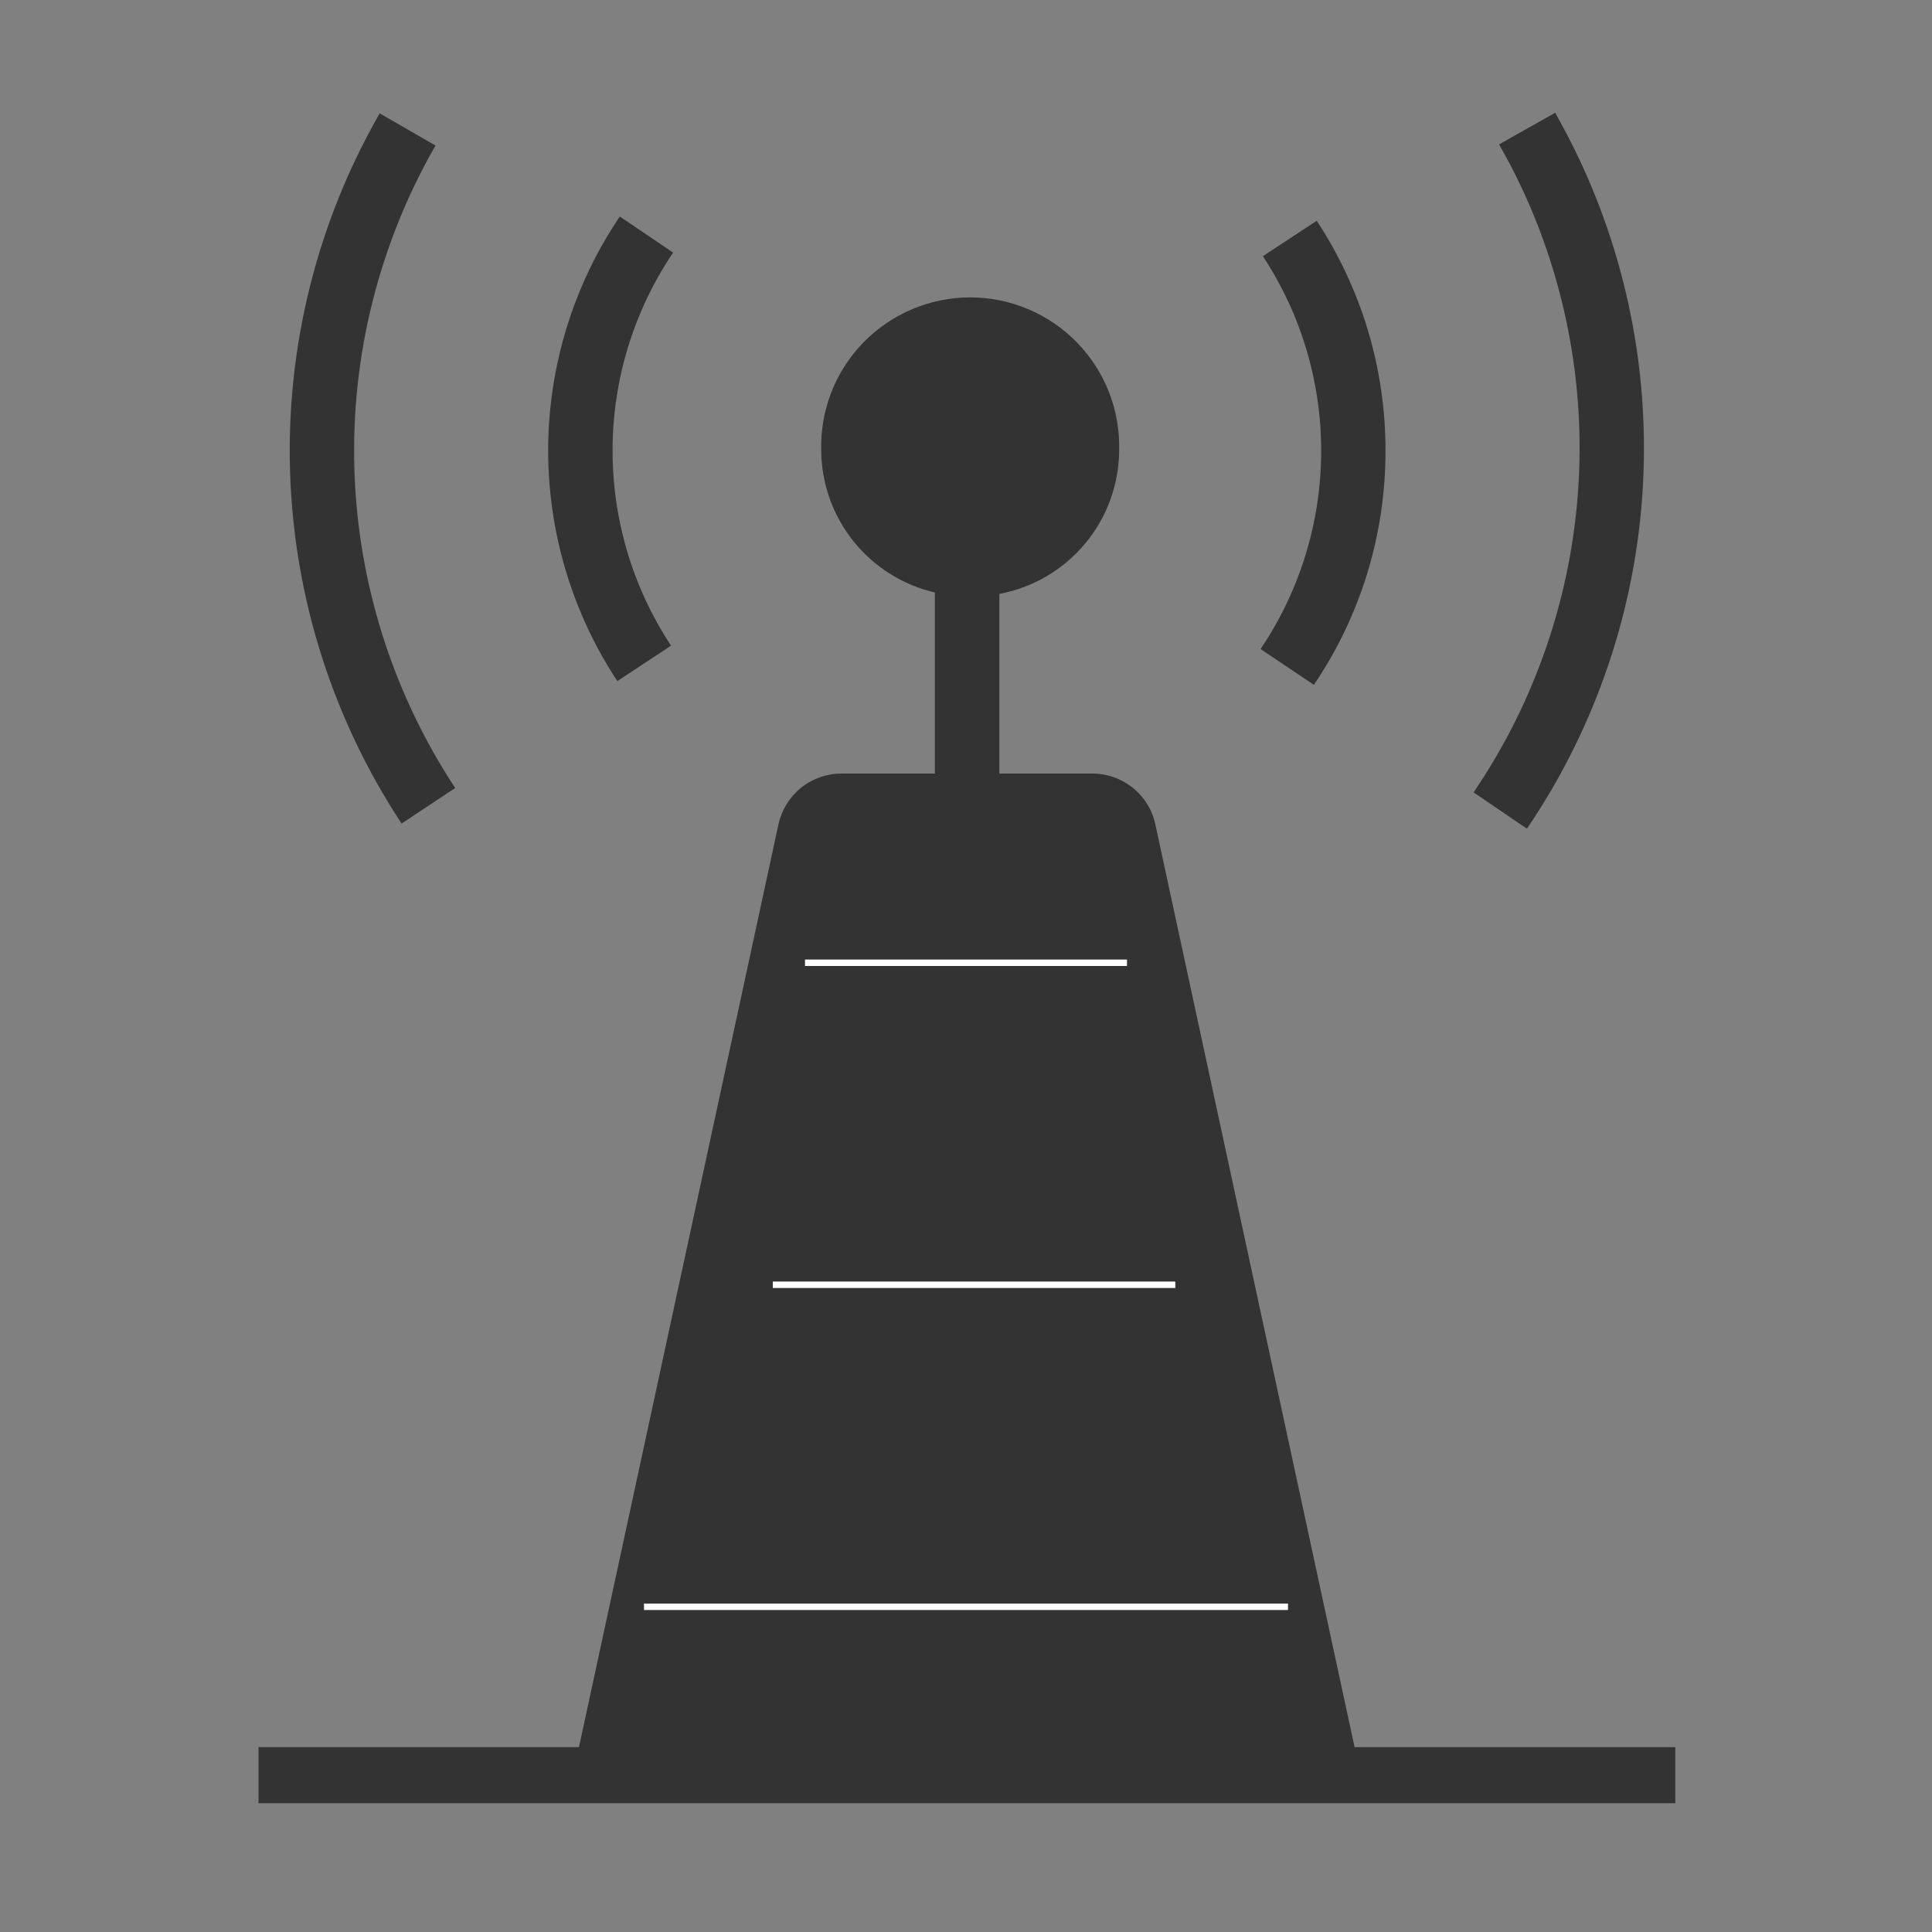 <svg width="30" height="30" viewBox="0 0 30 30" fill="none" xmlns="http://www.w3.org/2000/svg">
<rect x="0" y="0" width="30" height="30" fill="#808080" stroke="none"/>
<path d="M23.71 12.868L22.882 12.304C23.849 10.881 24.412 9.222 24.512 7.504C24.611 5.786 24.243 4.073 23.446 2.548L23.278 2.242L24.15 1.75L24.33 2.084C25.211 3.77 25.619 5.663 25.51 7.562C25.401 9.461 24.779 11.294 23.71 12.868ZM26.014 27.13V28H4.014V27.13H8.99L12.088 12.8C12.137 12.577 12.26 12.377 12.438 12.233C12.616 12.09 12.838 12.012 13.066 12.012H14.516V9.2C14.018 9.084 13.573 8.804 13.253 8.405C12.933 8.006 12.757 7.511 12.752 7C12.743 6.691 12.796 6.382 12.908 6.094C13.02 5.805 13.189 5.542 13.405 5.32C13.621 5.098 13.879 4.921 14.164 4.801C14.449 4.68 14.756 4.618 15.065 4.618C15.375 4.618 15.681 4.68 15.966 4.801C16.252 4.921 16.51 5.098 16.725 5.32C16.941 5.542 17.11 5.805 17.222 6.094C17.334 6.382 17.387 6.691 17.378 7C17.374 7.529 17.186 8.039 16.847 8.444C16.507 8.85 16.038 9.125 15.518 9.222V12.012H16.96C17.189 12.011 17.411 12.089 17.59 12.233C17.768 12.376 17.892 12.576 17.94 12.8L21.034 27.13H26.014ZM10.42 10.026C9.822 9.119 9.506 8.055 9.512 6.969C9.517 5.883 9.845 4.823 10.452 3.922L9.624 3.362C8.906 4.426 8.519 5.679 8.512 6.963C8.506 8.247 8.879 9.504 9.586 10.576L10.42 10.026ZM21.514 7C21.516 5.73 21.144 4.488 20.446 3.428L19.61 3.978C20.207 4.885 20.522 5.948 20.515 7.033C20.509 8.119 20.181 9.178 19.574 10.078L20.402 10.634C21.129 9.562 21.516 8.295 21.514 7ZM7.068 12.236C6.099 10.764 5.557 9.053 5.503 7.291C5.449 5.53 5.885 3.788 6.762 2.26L5.896 1.76C4.926 3.449 4.444 5.375 4.504 7.322C4.564 9.269 5.164 11.162 6.236 12.788L7.068 12.236Z" fill="#333333"/>
<line x1="12.5" y1="14.95" x2="17.5" y2="14.95" stroke="white" stroke-width="0.1"/>
<line x1="12" y1="19.95" x2="18.25" y2="19.95" stroke="white" stroke-width="0.1"/>
<line x1="10" y1="24.95" x2="20" y2="24.95" stroke="white" stroke-width="0.1"/>
</svg>
